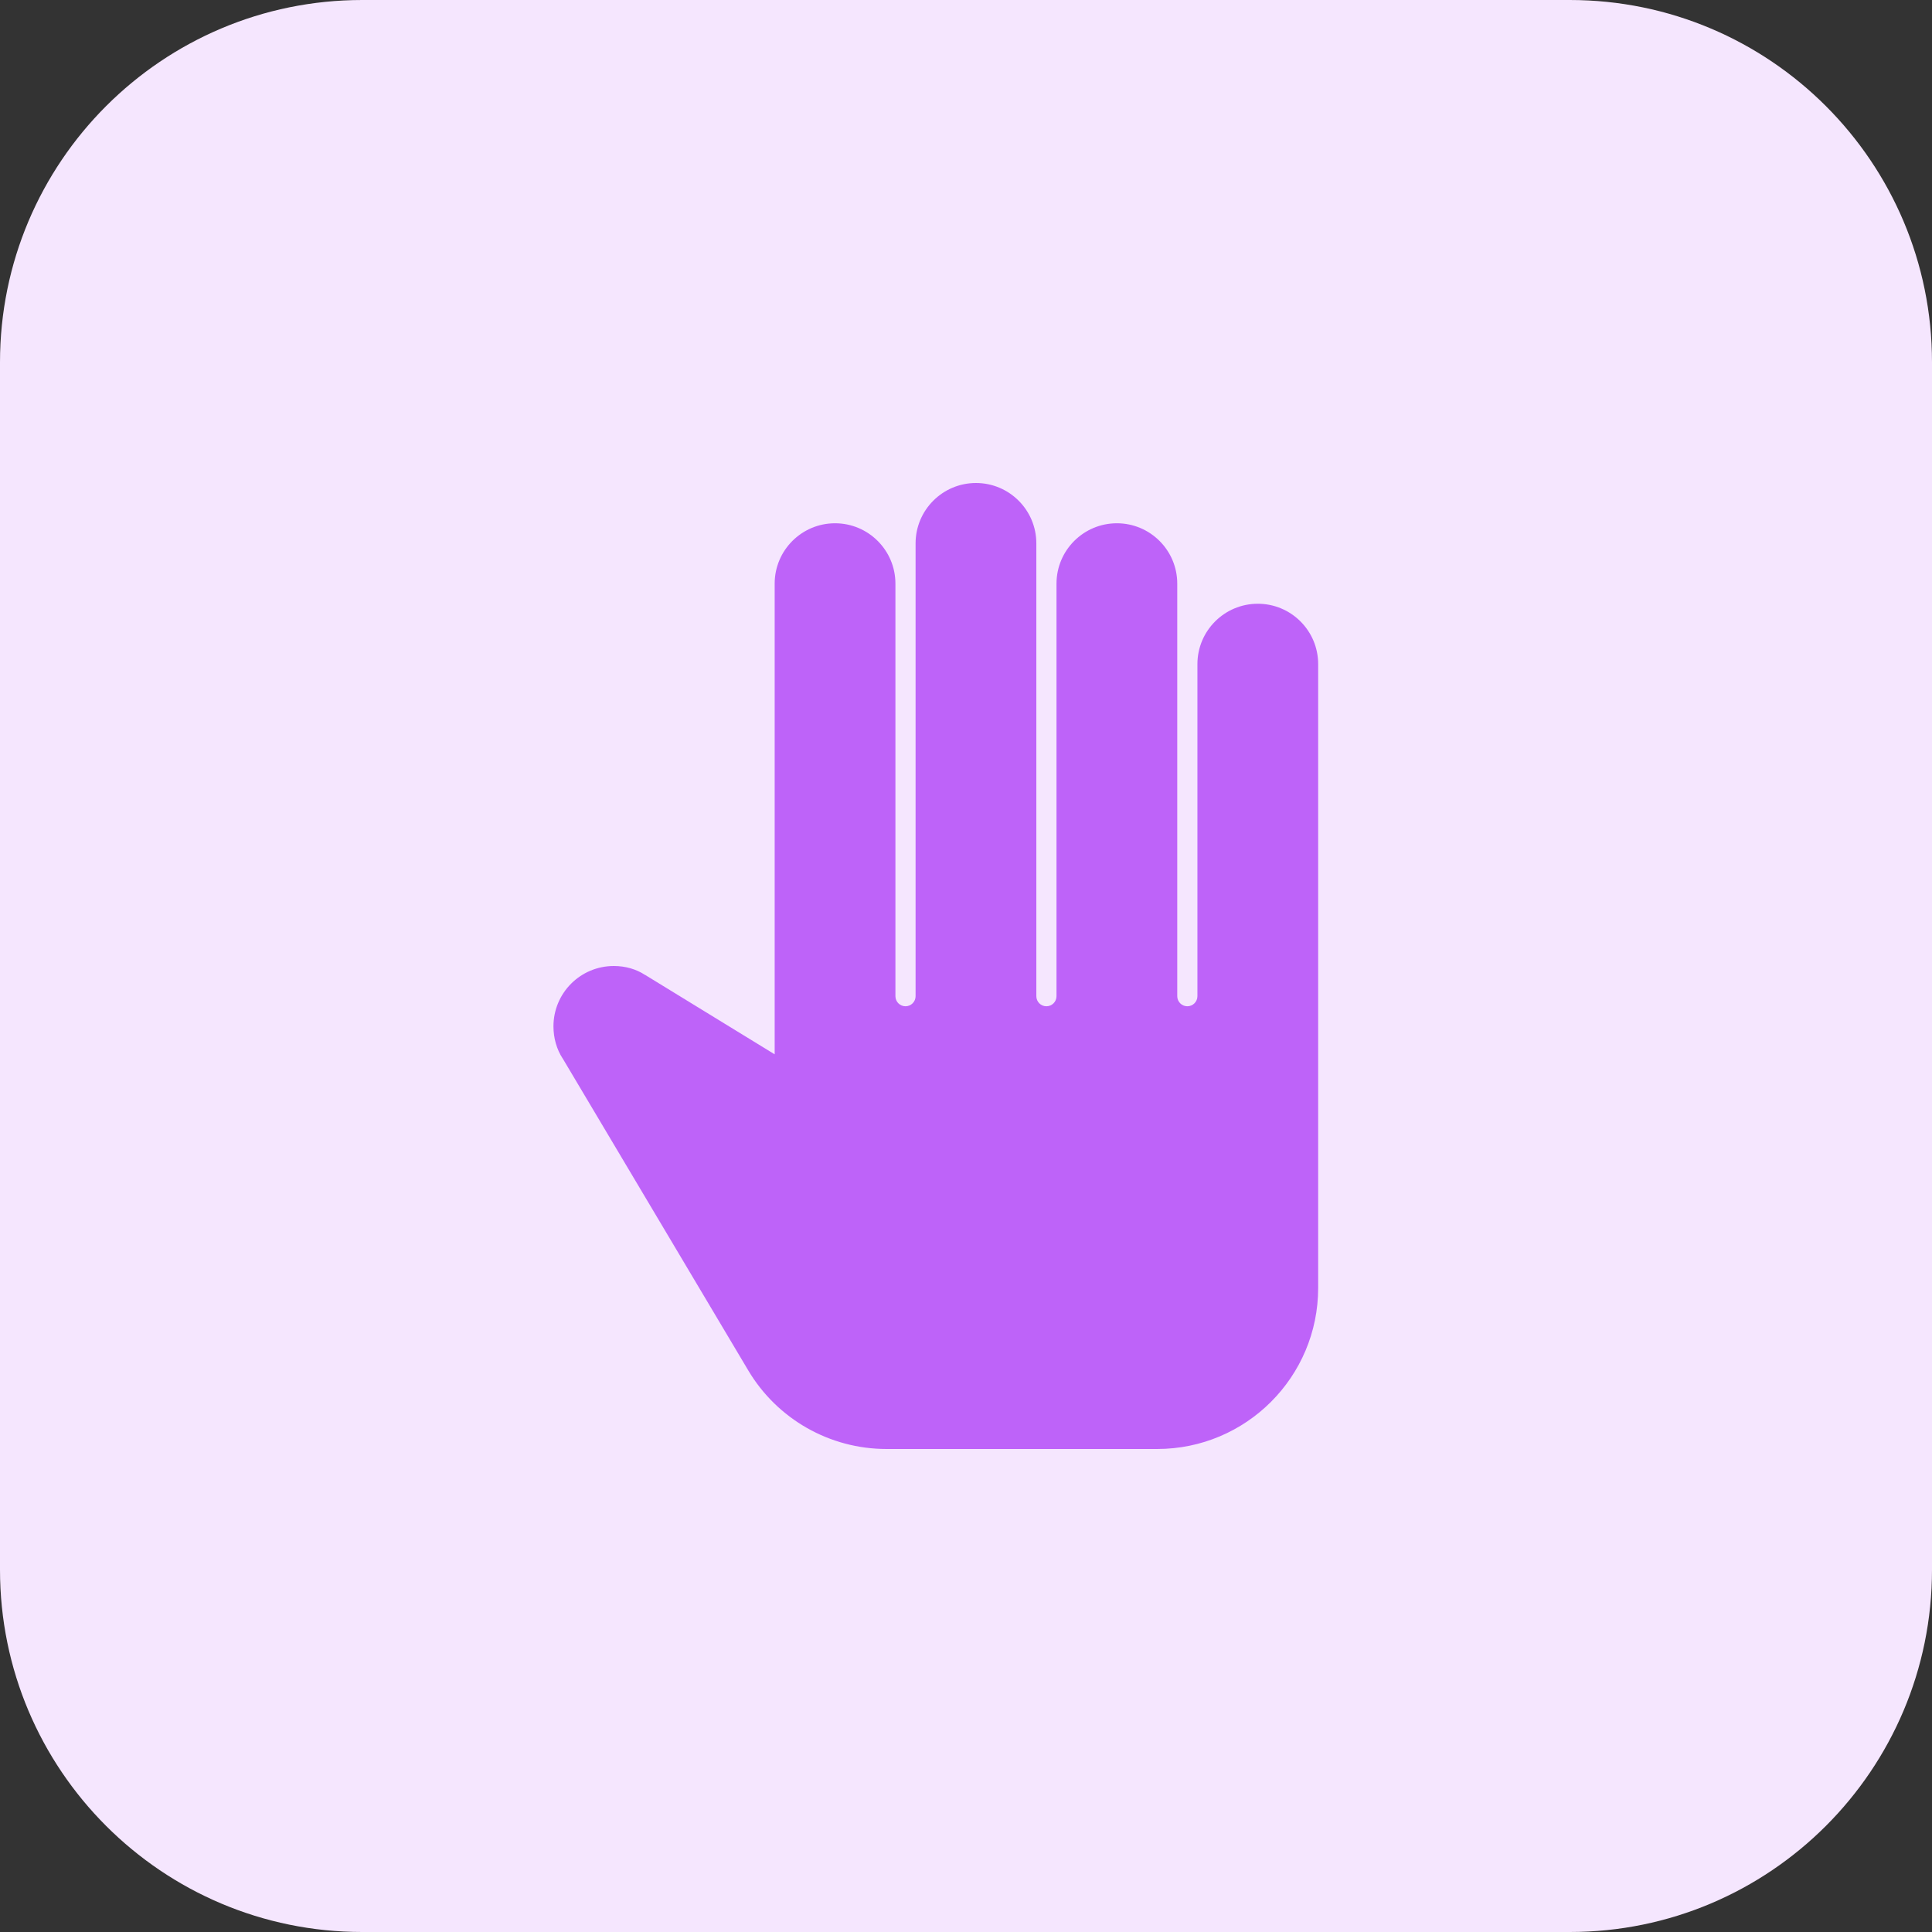 <svg height="512pt" viewBox="0 0 512 512" width="512pt" xmlns="http://www.w3.org/2000/svg"><rect x="0" y="0" width="512" height="512" fill="#333333" stroke="none"/><path d="m416 512h-320c-53.023 0-96-42.977-96-96v-320c0-53.023 42.977-96 96-96h320c53.023 0 96 42.977 96 96v320c0 53.023-42.977 96-96 96zm0 0" fill="#f5e6fe"/><path d="m333.328 160c-8.832 0-16 7.168-16 16v88c0 1.473-1.199 2.672-2.672 2.672s-2.672-1.199-2.672-2.672v-109.328c0-8.832-7.168-16-16-16s-16 7.168-16 16v109.328c0 1.473-1.199 2.672-2.672 2.672s-2.672-1.199-2.672-2.672v-120c0-8.832-7.168-16-16-16s-16 7.168-16 16v120c0 1.473-1.199 2.672-2.672 2.672s-2.672-1.199-2.672-2.672v-109.328c0-8.832-7.168-16-16-16s-16 7.168-16 16v124.734l-34.32-21.039h-.031c-2.305-1.52-5.184-2.367-8.273-2.367-8.848 0-16 7.152-16 16 0 3.09.848 6.078 2.449 8.527l-.016-.047 49.168 82.656c7.68 12.941 21.613 20.863 36.656 20.863h71.727c23.566 0 42.672-19.105 42.672-42.672v-165.328c0-8.832-7.152-16-16-16zm0 0" fill="#be63f9"/></svg>
